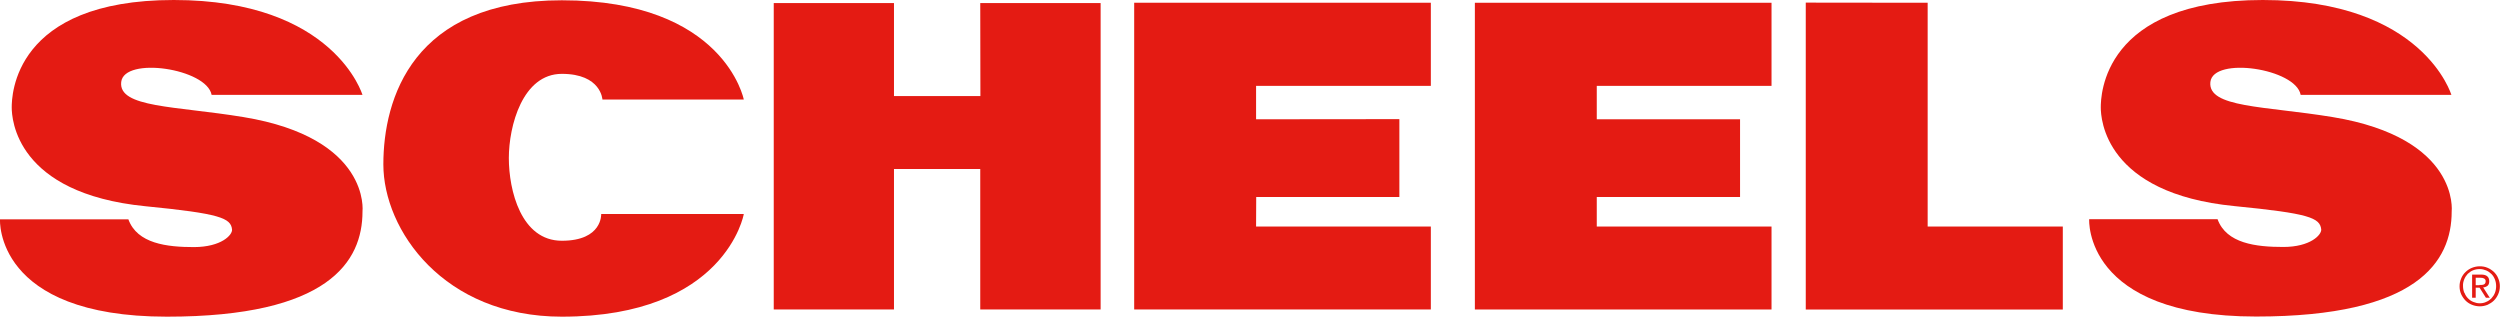 <svg width="187" height="24" viewBox="0 0 187 24" fill="none" xmlns="http://www.w3.org/2000/svg">
    <g clip-path="url(#clip0_229_1132)">
        <path d="M27.115 7.104C27.115 7.104 25.009 0 13 0C0.991 0 0.877 7.197 0.877 8.033C0.877 8.87 1.167 14.466 10.883 15.427C16.449 15.974 17.275 16.304 17.357 17.172C17.388 17.575 16.562 18.473 14.518 18.483C12.484 18.483 10.264 18.225 9.603 16.408C7.785 16.408 -0 16.408 -0 16.408C-0 16.408 -0.434 23.687 12.484 23.687C24.565 23.687 27.115 19.578 27.115 15.819C27.115 15.819 27.745 10.326 18.204 8.756C13.114 7.92 8.849 8.064 9.066 6.134C9.283 4.203 15.457 5.122 15.829 7.094C20.961 7.094 27.115 7.094 27.115 7.094" fill="#E41B13"/>
        <path d="M183.365 7.104C183.365 7.104 181.269 0 169.26 0C157.251 0 157.138 7.197 157.138 8.033C157.138 8.87 157.427 14.466 167.143 15.416C172.709 15.964 173.535 16.284 173.628 17.162C173.659 17.564 172.823 18.473 170.788 18.473C168.754 18.473 166.534 18.215 165.873 16.397C164.056 16.397 156.27 16.397 156.27 16.397C156.27 16.397 155.837 23.677 168.754 23.677C180.835 23.677 183.386 19.567 183.386 15.819C183.386 15.819 184.016 10.326 174.475 8.756C169.374 7.92 165.13 8.064 165.336 6.134C165.553 4.203 171.728 5.122 172.089 7.094C177.221 7.094 183.386 7.094 183.386 7.094" fill="#E41B13"/>
        <path d="M45.062 7.445H55.635C55.635 7.445 54.19 0.021 42.026 0.021C30.864 0.021 28.675 7.383 28.675 12.298C28.675 17.213 33.187 23.687 42.026 23.687C54.262 23.687 55.646 16.015 55.635 16.005C51.412 16.005 44.969 16.005 44.969 16.005C44.969 16.005 45.083 18.008 42.026 18.008C38.97 18.008 38.061 14.229 38.061 11.823C38.061 9.427 39.083 5.524 42.026 5.524C44.969 5.524 45.062 7.445 45.062 7.445Z" fill="#E41B13"/>
        <path d="M73.323 0.227L73.334 7.187H66.87V0.227H57.876V23.15H66.87V12.639H73.323V23.15H82.327V0.227H73.323Z" fill="#E41B13"/>
        <path d="M107.027 6.423V0.207H93.965H93.955H84.837V23.15H85.332H107.027V16.945H93.955L93.965 14.735H104.673V8.911L93.955 8.922V6.423H107.027Z" fill="#E41B13"/>
        <path d="M132.51 6.423V0.207H119.438H110.32V23.15H110.816H132.51V16.945H119.438V14.735H130.156V8.922H119.438V6.423H132.51Z" fill="#E41B13"/>
        <path d="M144.189 0.207L135.071 0.196V23.151H135.567H154.298V16.945H144.189V0.207Z" fill="#E41B13"/>
        <path d="M184.099 20.817C184.181 20.631 184.284 20.476 184.429 20.342C184.563 20.208 184.728 20.104 184.904 20.032C185.09 19.96 185.286 19.919 185.482 19.919C185.689 19.919 185.885 19.949 186.071 20.032C186.246 20.104 186.412 20.218 186.546 20.342C186.68 20.476 186.794 20.631 186.866 20.817C186.948 21.003 186.99 21.199 186.99 21.405C186.99 21.622 186.948 21.818 186.866 22.004C186.783 22.19 186.68 22.345 186.546 22.479C186.412 22.613 186.246 22.717 186.071 22.799C185.885 22.872 185.699 22.913 185.493 22.913C185.286 22.913 185.09 22.872 184.904 22.799C184.728 22.727 184.563 22.624 184.429 22.49C184.295 22.355 184.181 22.19 184.099 22.015C184.016 21.829 183.975 21.633 183.975 21.416C183.975 21.199 184.016 21.013 184.099 20.827M184.346 21.911C184.408 22.066 184.491 22.201 184.604 22.314C184.718 22.428 184.842 22.521 184.997 22.582C185.152 22.645 185.307 22.686 185.482 22.686C185.658 22.686 185.823 22.655 185.967 22.582C186.122 22.521 186.246 22.428 186.36 22.314C186.473 22.19 186.556 22.066 186.618 21.911C186.68 21.756 186.711 21.581 186.711 21.405C186.711 21.23 186.68 21.054 186.618 20.899C186.556 20.744 186.473 20.61 186.36 20.497C186.246 20.383 186.112 20.29 185.967 20.228C185.813 20.166 185.658 20.125 185.482 20.125C185.307 20.125 185.141 20.156 184.987 20.218C184.832 20.28 184.708 20.373 184.584 20.486C184.481 20.6 184.388 20.734 184.326 20.889C184.264 21.044 184.222 21.209 184.233 21.385C184.233 21.571 184.264 21.736 184.326 21.891M185.585 20.538C185.792 20.538 185.947 20.579 186.04 20.662C186.143 20.744 186.195 20.868 186.195 21.034C186.195 21.189 186.153 21.302 186.071 21.374C185.978 21.447 185.875 21.488 185.74 21.498L186.236 22.273H185.947L185.472 21.519H185.183V22.273H184.914V20.538H185.596H185.585ZM185.462 21.312C185.523 21.312 185.585 21.312 185.637 21.312C185.689 21.312 185.74 21.292 185.782 21.282C185.823 21.261 185.864 21.24 185.885 21.199C185.916 21.158 185.926 21.106 185.926 21.044C185.926 20.982 185.926 20.941 185.895 20.91C185.875 20.879 185.844 20.848 185.802 20.827C185.771 20.817 185.72 20.796 185.678 20.786C185.637 20.786 185.585 20.786 185.544 20.776H185.183V21.333H185.472L185.462 21.312Z" fill="#E41B13"/>
    </g>
    <defs>
        <clipPath id="clip0_229_1132">
            <rect width="187" height="23.687" fill="white"/>
        </clipPath>
    </defs>
</svg>
